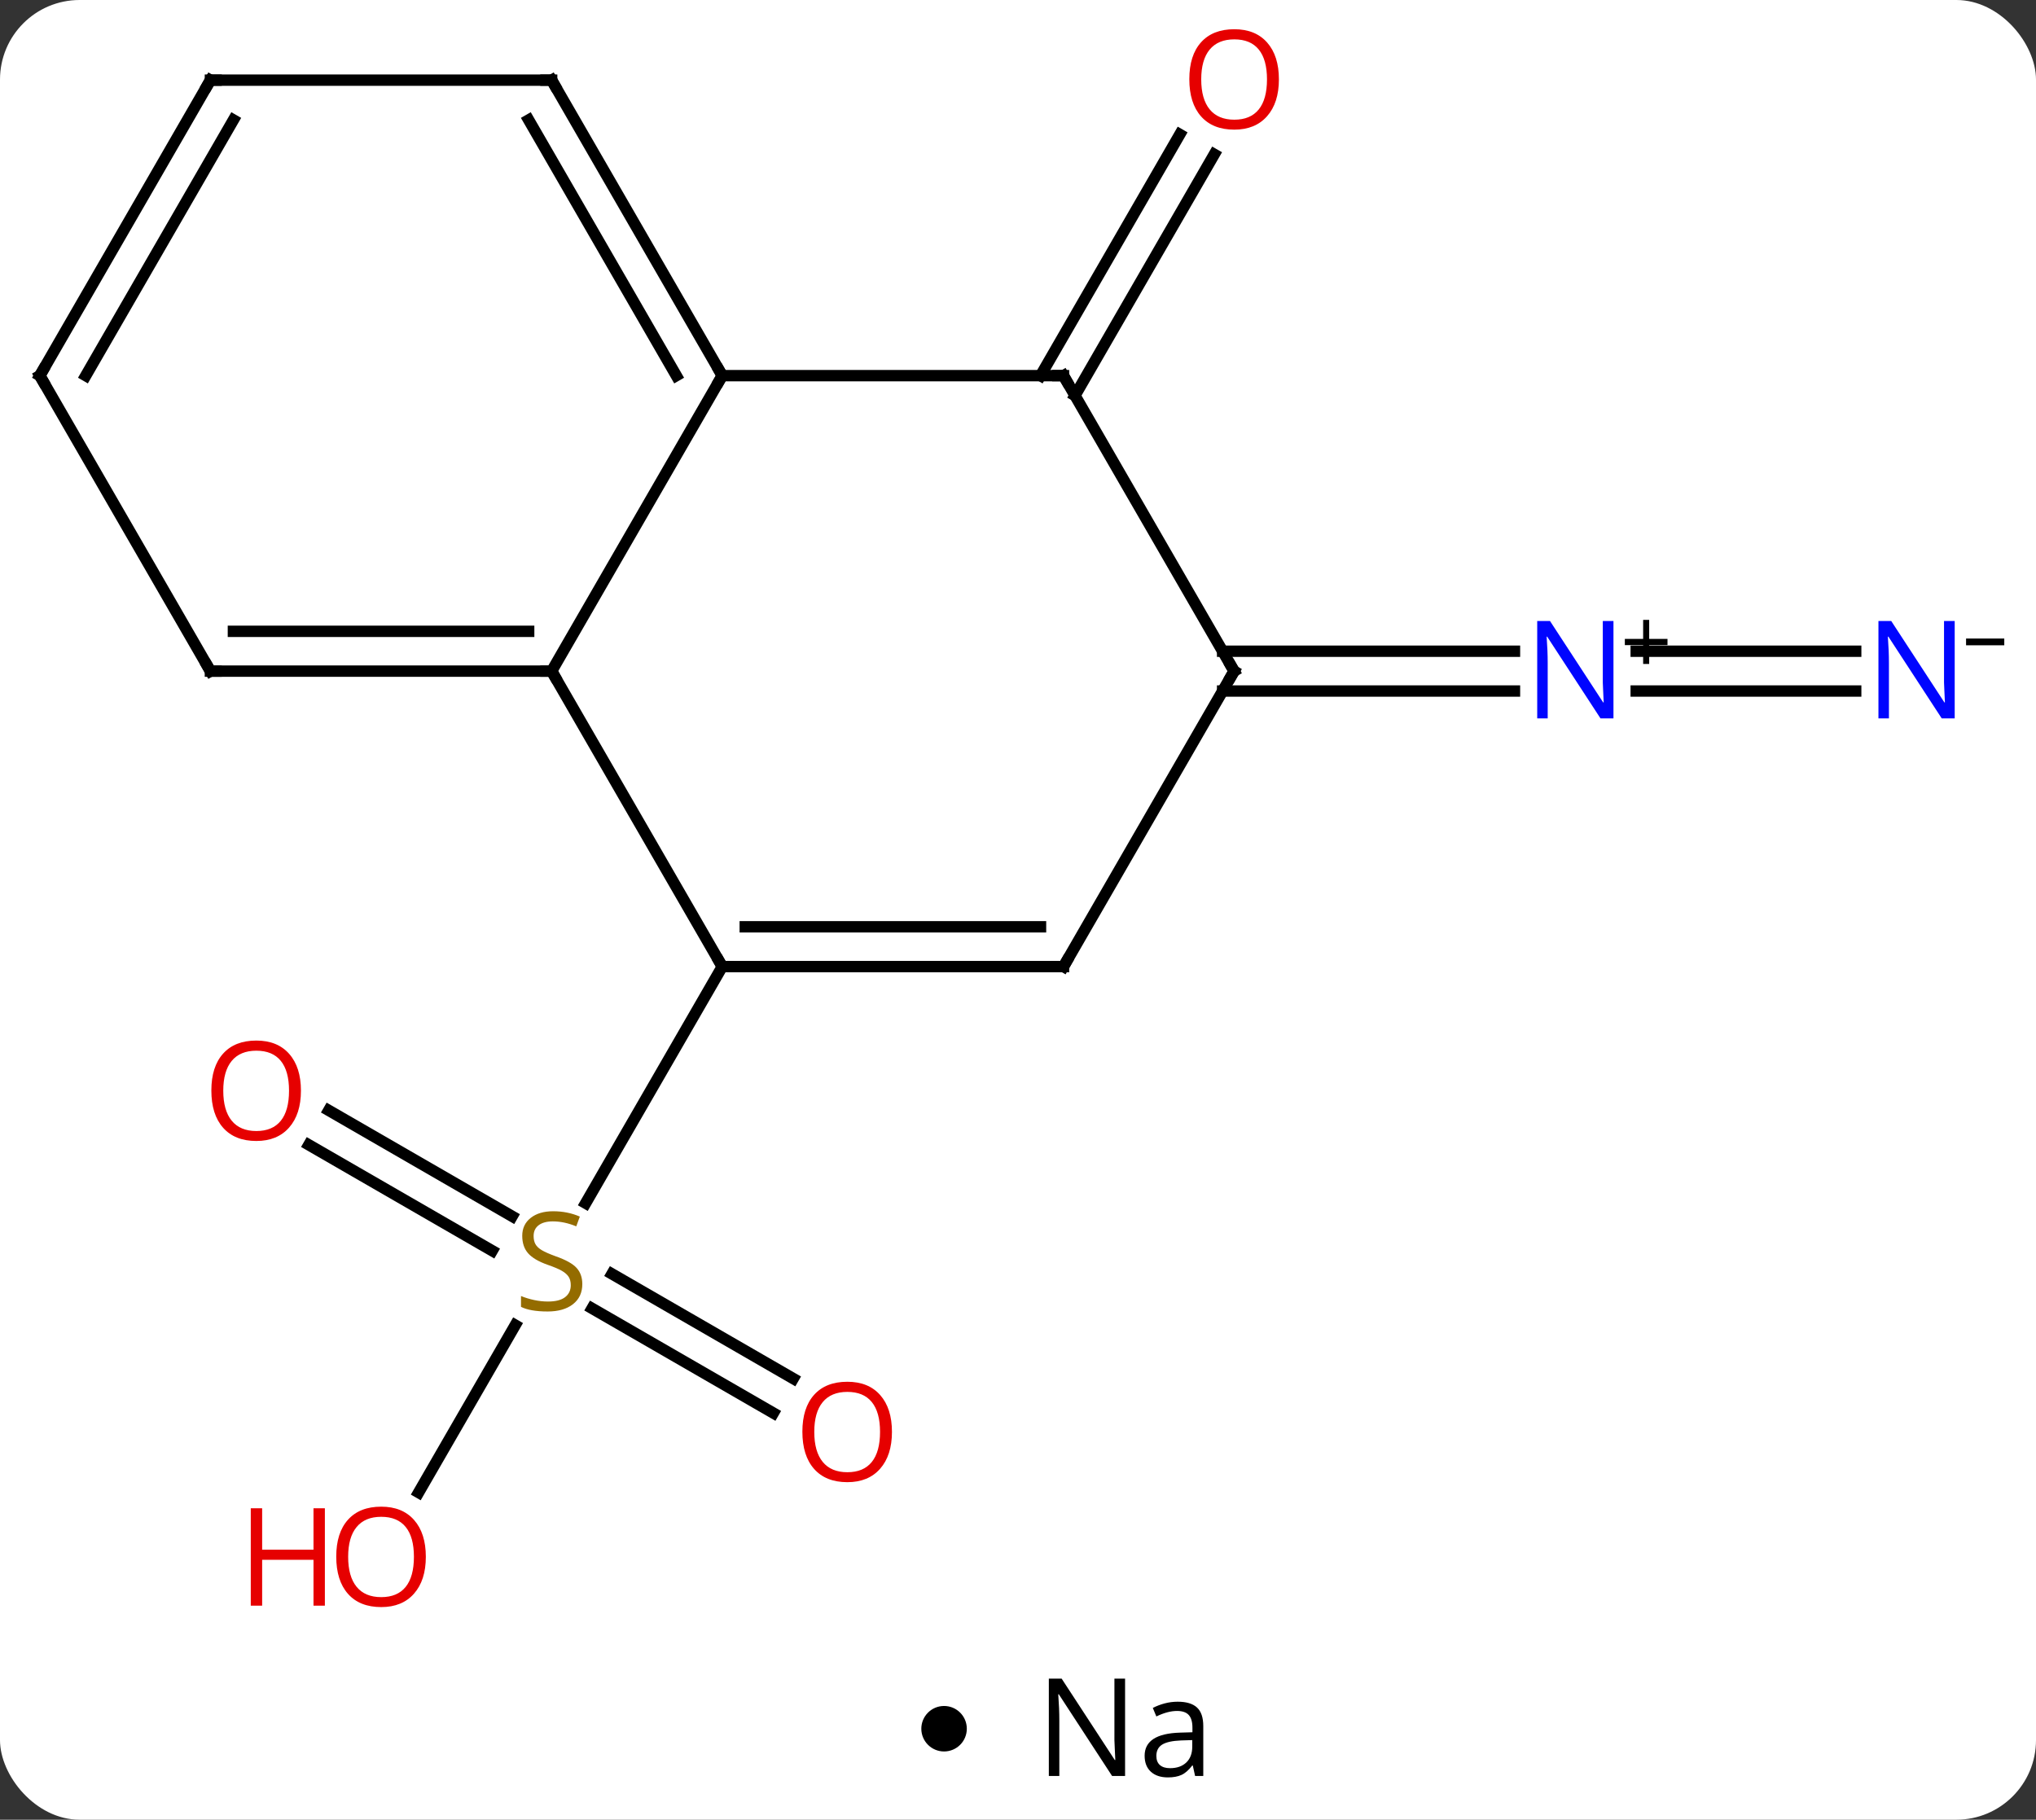 <svg width="179" viewBox="0 0 179 160" style="fill-opacity:1; color-rendering:auto; color-interpolation:auto; text-rendering:auto; stroke:black; stroke-linecap:square; stroke-miterlimit:10; shape-rendering:auto; stroke-opacity:1; fill:black; stroke-dasharray:none; font-weight:normal; stroke-width:1; font-family:'Open Sans'; font-style:normal; stroke-linejoin:miter; font-size:12; stroke-dashoffset:0; image-rendering:auto;" height="160" class="cas-substance-image" xmlns:xlink="http://www.w3.org/1999/xlink" xmlns="http://www.w3.org/2000/svg"><rect x="0" y="0" width="179" height="160" fill="#333333" stroke="none"/><svg class="cas-substance-single-component"><rect y="0" x="0" width="179" stroke="none" ry="7" rx="7" height="160" fill="white" class="cas-substance-group"/><svg y="0" x="0" width="179" viewBox="0 0 179 145" style="fill:black;" height="145" class="cas-substance-single-component-image"><svg><g><g transform="translate(86,72)" style="text-rendering:geometricPrecision; color-rendering:optimizeQuality; color-interpolation:linearRGB; stroke-linecap:butt; image-rendering:optimizeQuality;"><line y2="52.244" y1="43.042" x2="-18.009" x1="-33.948" style="fill:none;"/><line y2="49.213" y1="40.011" x2="-16.259" x1="-32.198" style="fill:none;"/><line y2="25.633" y1="34.944" x2="-57.1" x1="-40.974" style="fill:none;"/><line y2="28.664" y1="37.974" x2="-58.85" x1="-42.724" style="fill:none;"/><line y2="59.231" y1="44.514" x2="-49.197" x1="-40.701" style="fill:none;"/><line y2="12.99" y1="33.793" x2="-22.5" x1="-34.511" style="fill:none;"/><line y2="-38.97" y1="-60.18" x2="5.479" x1="17.724" style="fill:none;"/><line y2="-37.22" y1="-58.43" x2="8.51" x1="20.755" style="fill:none;"/><line y2="-11.24" y1="-11.24" x2="77.148" x1="57.852" style="fill:none;"/><line y2="-14.74" y1="-14.74" x2="77.148" x1="57.852" style="fill:none;"/><line y2="-14.74" y1="-14.74" x2="21.49" x1="47.148" style="fill:none;"/><line y2="-11.24" y1="-11.24" x2="21.49" x1="47.148" style="fill:none;"/><line y2="-38.97" y1="-12.99" x2="-22.5" x1="-37.5" style="fill:none;"/><line y2="12.99" y1="-12.99" x2="-22.5" x1="-37.5" style="fill:none;"/><line y2="-12.99" y1="-12.99" x2="-67.5" x1="-37.5" style="fill:none;"/><line y2="-16.49" y1="-16.49" x2="-65.479" x1="-39.521" style="fill:none;"/><line y2="-38.97" y1="-38.97" x2="7.5" x1="-22.5" style="fill:none;"/><line y2="-64.953" y1="-38.97" x2="-37.5" x1="-22.5" style="fill:none;"/><line y2="-61.453" y1="-38.97" x2="-39.521" x1="-26.541" style="fill:none;"/><line y2="12.99" y1="12.99" x2="7.5" x1="-22.5" style="fill:none;"/><line y2="9.49" y1="9.49" x2="5.479" x1="-20.479" style="fill:none;"/><line y2="-38.97" y1="-12.99" x2="-82.5" x1="-67.5" style="fill:none;"/><line y2="-12.99" y1="-38.97" x2="22.5" x1="7.5" style="fill:none;"/><line y2="-64.953" y1="-64.953" x2="-67.5" x1="-37.5" style="fill:none;"/><line y2="-12.99" y1="12.99" x2="22.5" x1="7.5" style="fill:none;"/><line y2="-64.953" y1="-38.97" x2="-67.5" x1="-82.5" style="fill:none;"/><line y2="-61.453" y1="-38.97" x2="-65.479" x1="-78.459" style="fill:none;"/></g><g transform="translate(86,72)" style="fill:rgb(148,108,0); text-rendering:geometricPrecision; color-rendering:optimizeQuality; image-rendering:optimizeQuality; font-family:'Open Sans'; stroke:rgb(148,108,0); color-interpolation:linearRGB;"><path style="stroke:none;" d="M-34.805 40.907 Q-34.805 42.032 -35.625 42.673 Q-36.445 43.314 -37.852 43.314 Q-39.383 43.314 -40.195 42.907 L-40.195 41.954 Q-39.664 42.173 -39.047 42.306 Q-38.43 42.439 -37.82 42.439 Q-36.82 42.439 -36.32 42.056 Q-35.82 41.673 -35.82 41.001 Q-35.82 40.564 -36 40.275 Q-36.18 39.986 -36.594 39.743 Q-37.008 39.501 -37.867 39.204 Q-39.055 38.782 -39.57 38.197 Q-40.086 37.611 -40.086 36.657 Q-40.086 35.673 -39.344 35.087 Q-38.602 34.501 -37.367 34.501 Q-36.102 34.501 -35.023 34.97 L-35.336 35.829 Q-36.398 35.392 -37.398 35.392 Q-38.195 35.392 -38.641 35.728 Q-39.086 36.064 -39.086 36.673 Q-39.086 37.111 -38.922 37.4 Q-38.758 37.689 -38.367 37.923 Q-37.977 38.157 -37.164 38.454 Q-35.82 38.923 -35.312 39.478 Q-34.805 40.032 -34.805 40.907 Z"/><path style="fill:rgb(230,0,0); stroke:none;" d="M-7.582 53.9 Q-7.582 55.962 -8.622 57.142 Q-9.661 58.322 -11.504 58.322 Q-13.395 58.322 -14.426 57.157 Q-15.457 55.993 -15.457 53.884 Q-15.457 51.79 -14.426 50.642 Q-13.395 49.493 -11.504 49.493 Q-9.645 49.493 -8.614 50.665 Q-7.582 51.837 -7.582 53.9 ZM-14.411 53.9 Q-14.411 55.634 -13.668 56.54 Q-12.926 57.447 -11.504 57.447 Q-10.082 57.447 -9.356 56.548 Q-8.629 55.65 -8.629 53.9 Q-8.629 52.165 -9.356 51.275 Q-10.082 50.384 -11.504 50.384 Q-12.926 50.384 -13.668 51.282 Q-14.411 52.181 -14.411 53.9 Z"/><path style="fill:rgb(230,0,0); stroke:none;" d="M-59.542 23.9 Q-59.542 25.962 -60.582 27.142 Q-61.621 28.322 -63.464 28.322 Q-65.355 28.322 -66.386 27.157 Q-67.418 25.993 -67.418 23.884 Q-67.418 21.79 -66.386 20.642 Q-65.355 19.493 -63.464 19.493 Q-61.605 19.493 -60.574 20.665 Q-59.542 21.837 -59.542 23.9 ZM-66.371 23.9 Q-66.371 25.634 -65.628 26.54 Q-64.886 27.447 -63.464 27.447 Q-62.042 27.447 -61.316 26.548 Q-60.589 25.65 -60.589 23.9 Q-60.589 22.165 -61.316 21.275 Q-62.042 20.384 -63.464 20.384 Q-64.886 20.384 -65.628 21.282 Q-66.371 22.181 -66.371 23.9 Z"/><path style="fill:rgb(230,0,0); stroke:none;" d="M-48.562 64.883 Q-48.562 66.945 -49.602 68.125 Q-50.641 69.305 -52.484 69.305 Q-54.375 69.305 -55.406 68.141 Q-56.438 66.976 -56.438 64.867 Q-56.438 62.773 -55.406 61.625 Q-54.375 60.476 -52.484 60.476 Q-50.625 60.476 -49.594 61.648 Q-48.562 62.82 -48.562 64.883 ZM-55.391 64.883 Q-55.391 66.617 -54.648 67.523 Q-53.906 68.43 -52.484 68.43 Q-51.062 68.43 -50.336 67.531 Q-49.609 66.633 -49.609 64.883 Q-49.609 63.148 -50.336 62.258 Q-51.062 61.367 -52.484 61.367 Q-53.906 61.367 -54.648 62.266 Q-55.391 63.164 -55.391 64.883 Z"/><path style="fill:rgb(230,0,0); stroke:none;" d="M-57.438 69.18 L-58.438 69.18 L-58.438 65.148 L-62.953 65.148 L-62.953 69.18 L-63.953 69.18 L-63.953 60.617 L-62.953 60.617 L-62.953 64.258 L-58.438 64.258 L-58.438 60.617 L-57.438 60.617 L-57.438 69.18 Z"/><path style="fill:rgb(230,0,0); stroke:none;" d="M26.438 -65.023 Q26.438 -62.961 25.398 -61.781 Q24.359 -60.601 22.516 -60.601 Q20.625 -60.601 19.594 -61.766 Q18.562 -62.93 18.562 -65.039 Q18.562 -67.133 19.594 -68.281 Q20.625 -69.43 22.516 -69.43 Q24.375 -69.43 25.406 -68.258 Q26.438 -67.086 26.438 -65.023 ZM19.609 -65.023 Q19.609 -63.289 20.352 -62.383 Q21.094 -61.476 22.516 -61.476 Q23.938 -61.476 24.664 -62.375 Q25.391 -63.273 25.391 -65.023 Q25.391 -66.758 24.664 -67.648 Q23.938 -68.539 22.516 -68.539 Q21.094 -68.539 20.352 -67.641 Q19.609 -66.742 19.609 -65.023 Z"/><path style="fill:rgb(0,5,255); stroke:none;" d="M55.852 -8.834 L54.711 -8.834 L50.023 -16.021 L49.977 -16.021 Q50.07 -14.756 50.07 -13.709 L50.07 -8.834 L49.148 -8.834 L49.148 -17.396 L50.273 -17.396 L54.945 -10.24 L54.992 -10.24 Q54.992 -10.396 54.945 -11.256 Q54.898 -12.115 54.914 -12.49 L54.914 -17.396 L55.852 -17.396 L55.852 -8.834 Z"/><path style="fill:black; stroke:none;" d="M58.992 -15.824 L60.602 -15.824 L60.602 -15.277 L58.992 -15.277 L58.992 -13.621 L58.461 -13.621 L58.461 -15.277 L56.852 -15.277 L56.852 -15.824 L58.461 -15.824 L58.461 -17.496 L58.992 -17.496 L58.992 -15.824 Z"/><path style="fill:rgb(0,5,255); stroke:none;" d="M85.852 -8.834 L84.711 -8.834 L80.023 -16.021 L79.977 -16.021 Q80.07 -14.756 80.07 -13.709 L80.07 -8.834 L79.148 -8.834 L79.148 -17.396 L80.273 -17.396 L84.945 -10.24 L84.992 -10.24 Q84.992 -10.396 84.945 -11.256 Q84.898 -12.115 84.914 -12.49 L84.914 -17.396 L85.852 -17.396 L85.852 -8.834 Z"/><path style="fill:black; stroke:none;" d="M86.852 -15.262 L86.852 -15.856 L90.211 -15.856 L90.211 -15.262 L86.852 -15.262 Z"/></g><g transform="translate(86,72)" style="stroke-linecap:butt; font-size:8.4px; text-rendering:geometricPrecision; color-rendering:optimizeQuality; image-rendering:optimizeQuality; font-family:'Open Sans'; color-interpolation:linearRGB; stroke-miterlimit:5;"><path style="fill:none;" d="M-38 -12.99 L-37.5 -12.99 L-37.25 -12.557"/><path style="fill:none;" d="M-22.75 -39.403 L-22.5 -38.97 L-22.75 -38.537"/><path style="fill:none;" d="M-22 12.99 L-22.5 12.99 L-22.75 12.557"/><path style="fill:none;" d="M-67 -12.99 L-67.5 -12.99 L-67.75 -13.423"/><path style="fill:none;" d="M7 -38.97 L7.5 -38.97 L7.75 -38.537"/><path style="fill:none;" d="M-37.25 -64.52 L-37.5 -64.953 L-38 -64.953"/><path style="fill:none;" d="M7 12.99 L7.5 12.99 L7.75 12.557"/><path style="fill:none;" d="M-82.25 -38.537 L-82.5 -38.97 L-82.25 -39.403"/><path style="fill:none;" d="M22.25 -13.423 L22.5 -12.99 L22.25 -12.557"/><path style="fill:none;" d="M-67 -64.953 L-67.5 -64.953 L-67.75 -64.52"/></g></g></svg></svg><svg y="145" x="81" class="cas-substance-saf"><svg y="5" x="0" width="4" style="fill:black;" height="4" class="cas-substance-saf-dot"><circle stroke="none" r="2" fill="black" cy="2" cx="2"/></svg><svg y="0" x="8" width="20" style="fill:black;" height="15" class="cas-substance-saf-image"><svg><g><g transform="translate(10,7)" style="text-rendering:geometricPrecision; font-family:'Open Sans'; color-interpolation:linearRGB; color-rendering:optimizeQuality; image-rendering:optimizeQuality;"><path style="stroke:none;" d="M-0.086 4.156 L-1.227 4.156 L-5.914 -3.031 L-5.961 -3.031 Q-5.867 -1.766 -5.867 -0.719 L-5.867 4.156 L-6.789 4.156 L-6.789 -4.406 L-5.664 -4.406 L-0.992 2.75 L-0.945 2.75 Q-0.945 2.594 -0.992 1.734 Q-1.039 0.875 -1.023 0.5 L-1.023 -4.406 L-0.086 -4.406 L-0.086 4.156 ZM6.07 4.156 L5.867 3.234 L5.82 3.234 Q5.352 3.844 4.875 4.062 Q4.398 4.281 3.68 4.281 Q2.727 4.281 2.18 3.781 Q1.633 3.281 1.633 2.375 Q1.633 0.438 4.742 0.344 L5.836 0.312 L5.836 -0.094 Q5.836 -0.844 5.516 -1.203 Q5.195 -1.562 4.477 -1.562 Q3.664 -1.562 2.664 -1.078 L2.352 -1.828 Q2.836 -2.078 3.398 -2.227 Q3.961 -2.375 4.539 -2.375 Q5.68 -2.375 6.234 -1.867 Q6.789 -1.359 6.789 -0.234 L6.789 4.156 L6.07 4.156 ZM3.867 3.469 Q4.773 3.469 5.297 2.969 Q5.82 2.469 5.82 1.578 L5.82 1 L4.836 1.031 Q3.68 1.078 3.172 1.398 Q2.664 1.719 2.664 2.391 Q2.664 2.922 2.977 3.195 Q3.289 3.469 3.867 3.469 Z"/></g></g></svg></svg></svg></svg></svg>